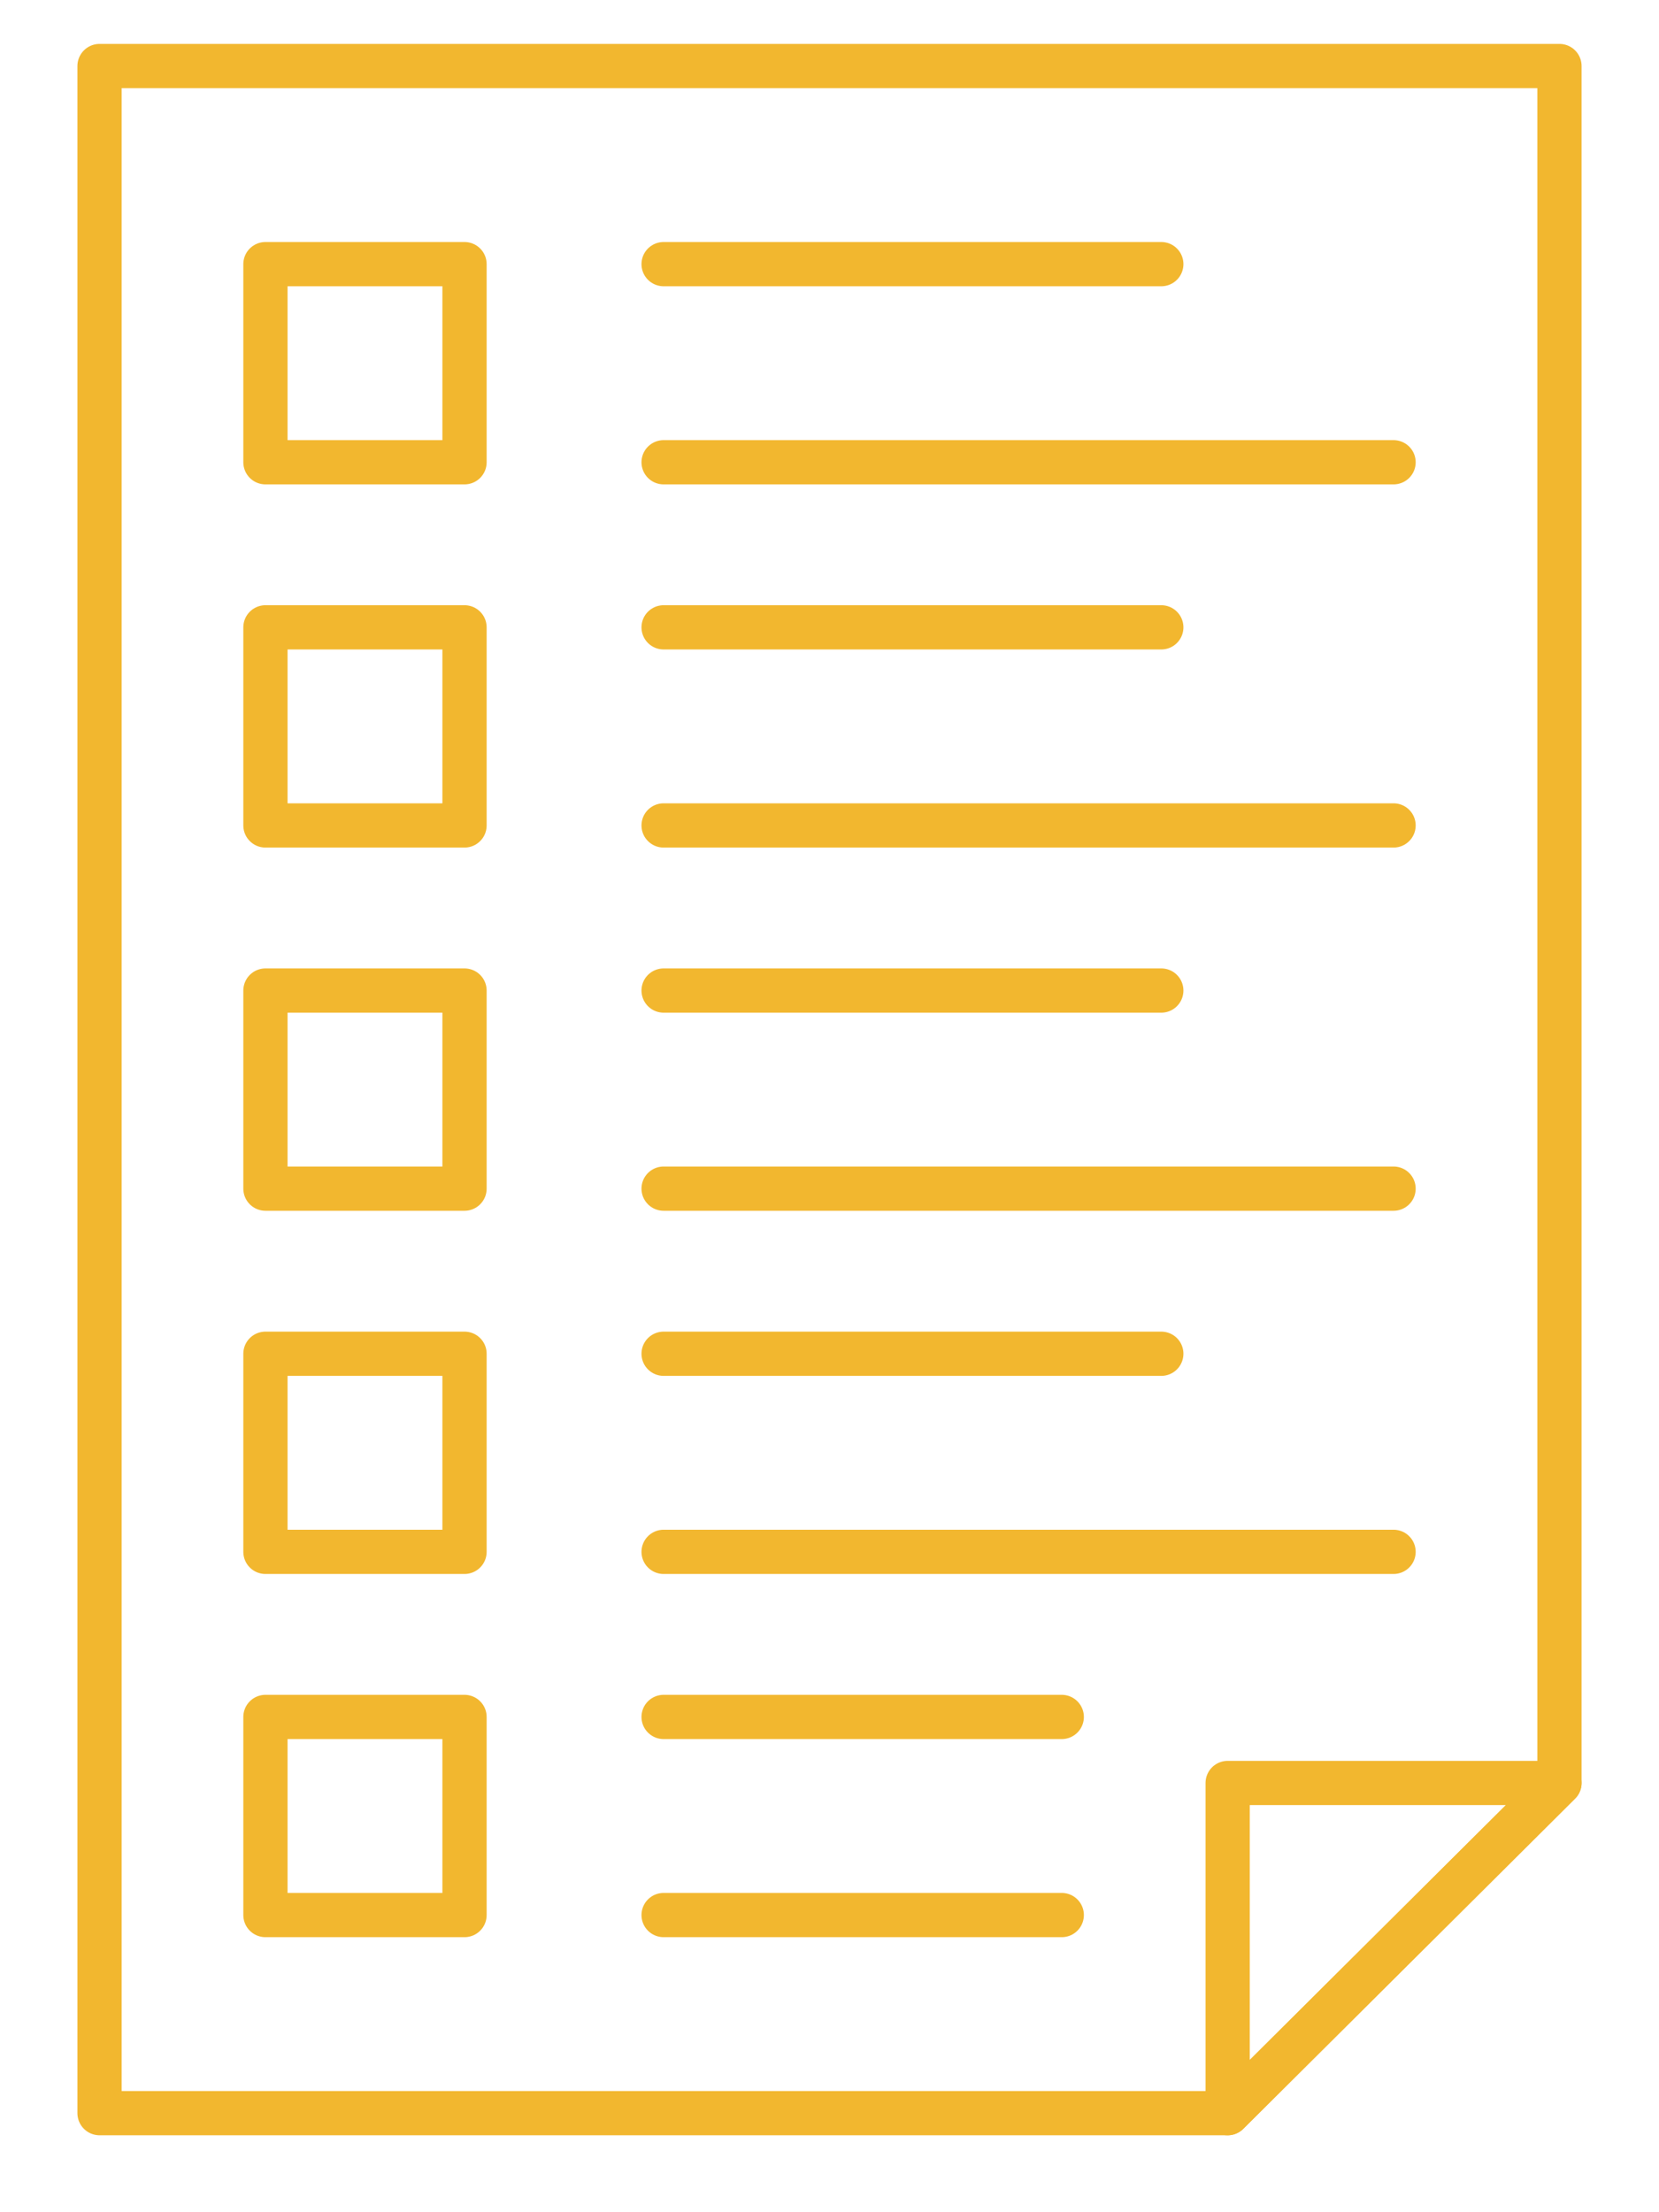 <svg width="75" height="100" viewBox="0 0 75 100" fill="none" xmlns="http://www.w3.org/2000/svg">
<path d="M21 11.94H12V20.896H21V11.94Z" stroke="#F2B72F" stroke-width="2" stroke-miterlimit="10" stroke-linecap="round" stroke-linejoin="round"/>
<path d="M21 28.358H12V37.313H21V28.358Z" stroke="#F2B72F" stroke-width="2" stroke-miterlimit="10" stroke-linecap="round" stroke-linejoin="round"/>
<path d="M21 44.776H12V53.731H21V44.776Z" stroke="#F2B72F" stroke-width="2" stroke-miterlimit="10" stroke-linecap="round" stroke-linejoin="round"/>
<path d="M21 61.194H12V70.149H21V61.194Z" stroke="#F2B72F" stroke-width="2" stroke-miterlimit="10" stroke-linecap="round" stroke-linejoin="round"/>
<path d="M21 77.612H12V86.567H21V77.612Z" stroke="#F2B72F" stroke-width="2" stroke-miterlimit="10" stroke-linecap="round" stroke-linejoin="round"/>
<path d="M30 11.94H52.5" stroke="#F2B72F" stroke-width="2" stroke-miterlimit="10" stroke-linecap="round" stroke-linejoin="round"/>
<path d="M30 20.896H63" stroke="#F2B72F" stroke-width="2" stroke-miterlimit="10" stroke-linecap="round" stroke-linejoin="round"/>
<path d="M30 28.358H52.5" stroke="#F2B72F" stroke-width="2" stroke-miterlimit="10" stroke-linecap="round" stroke-linejoin="round"/>
<path d="M30 37.313H63" stroke="#F2B72F" stroke-width="2" stroke-miterlimit="10" stroke-linecap="round" stroke-linejoin="round"/>
<path d="M30 44.776H52.5" stroke="#F2B72F" stroke-width="2" stroke-miterlimit="10" stroke-linecap="round" stroke-linejoin="round"/>
<path d="M30 53.731H63" stroke="#F2B72F" stroke-width="2" stroke-miterlimit="10" stroke-linecap="round" stroke-linejoin="round"/>
<path d="M30 61.194H52.5" stroke="#F2B72F" stroke-width="2" stroke-miterlimit="10" stroke-linecap="round" stroke-linejoin="round"/>
<path d="M30 70.149H63" stroke="#F2B72F" stroke-width="2" stroke-miterlimit="10" stroke-linecap="round" stroke-linejoin="round"/>
<path d="M30 77.612H48" stroke="#F2B72F" stroke-width="2" stroke-miterlimit="10" stroke-linecap="round" stroke-linejoin="round"/>
<path d="M30 86.567H48" stroke="#F2B72F" stroke-width="2" stroke-miterlimit="10" stroke-linecap="round" stroke-linejoin="round"/>
<path d="M70.5 2.985H4.5V95.522H55.5L70.5 80.597V2.985Z" stroke="#F2B72F" stroke-width="2" stroke-miterlimit="10" stroke-linecap="round" stroke-linejoin="round"/>
<path d="M70.5 80.597L55.5 95.522L55.5 80.597L70.5 80.597Z" stroke="#F2B72F" stroke-width="2" stroke-miterlimit="10" stroke-linecap="round" stroke-linejoin="round"/>
</svg>
